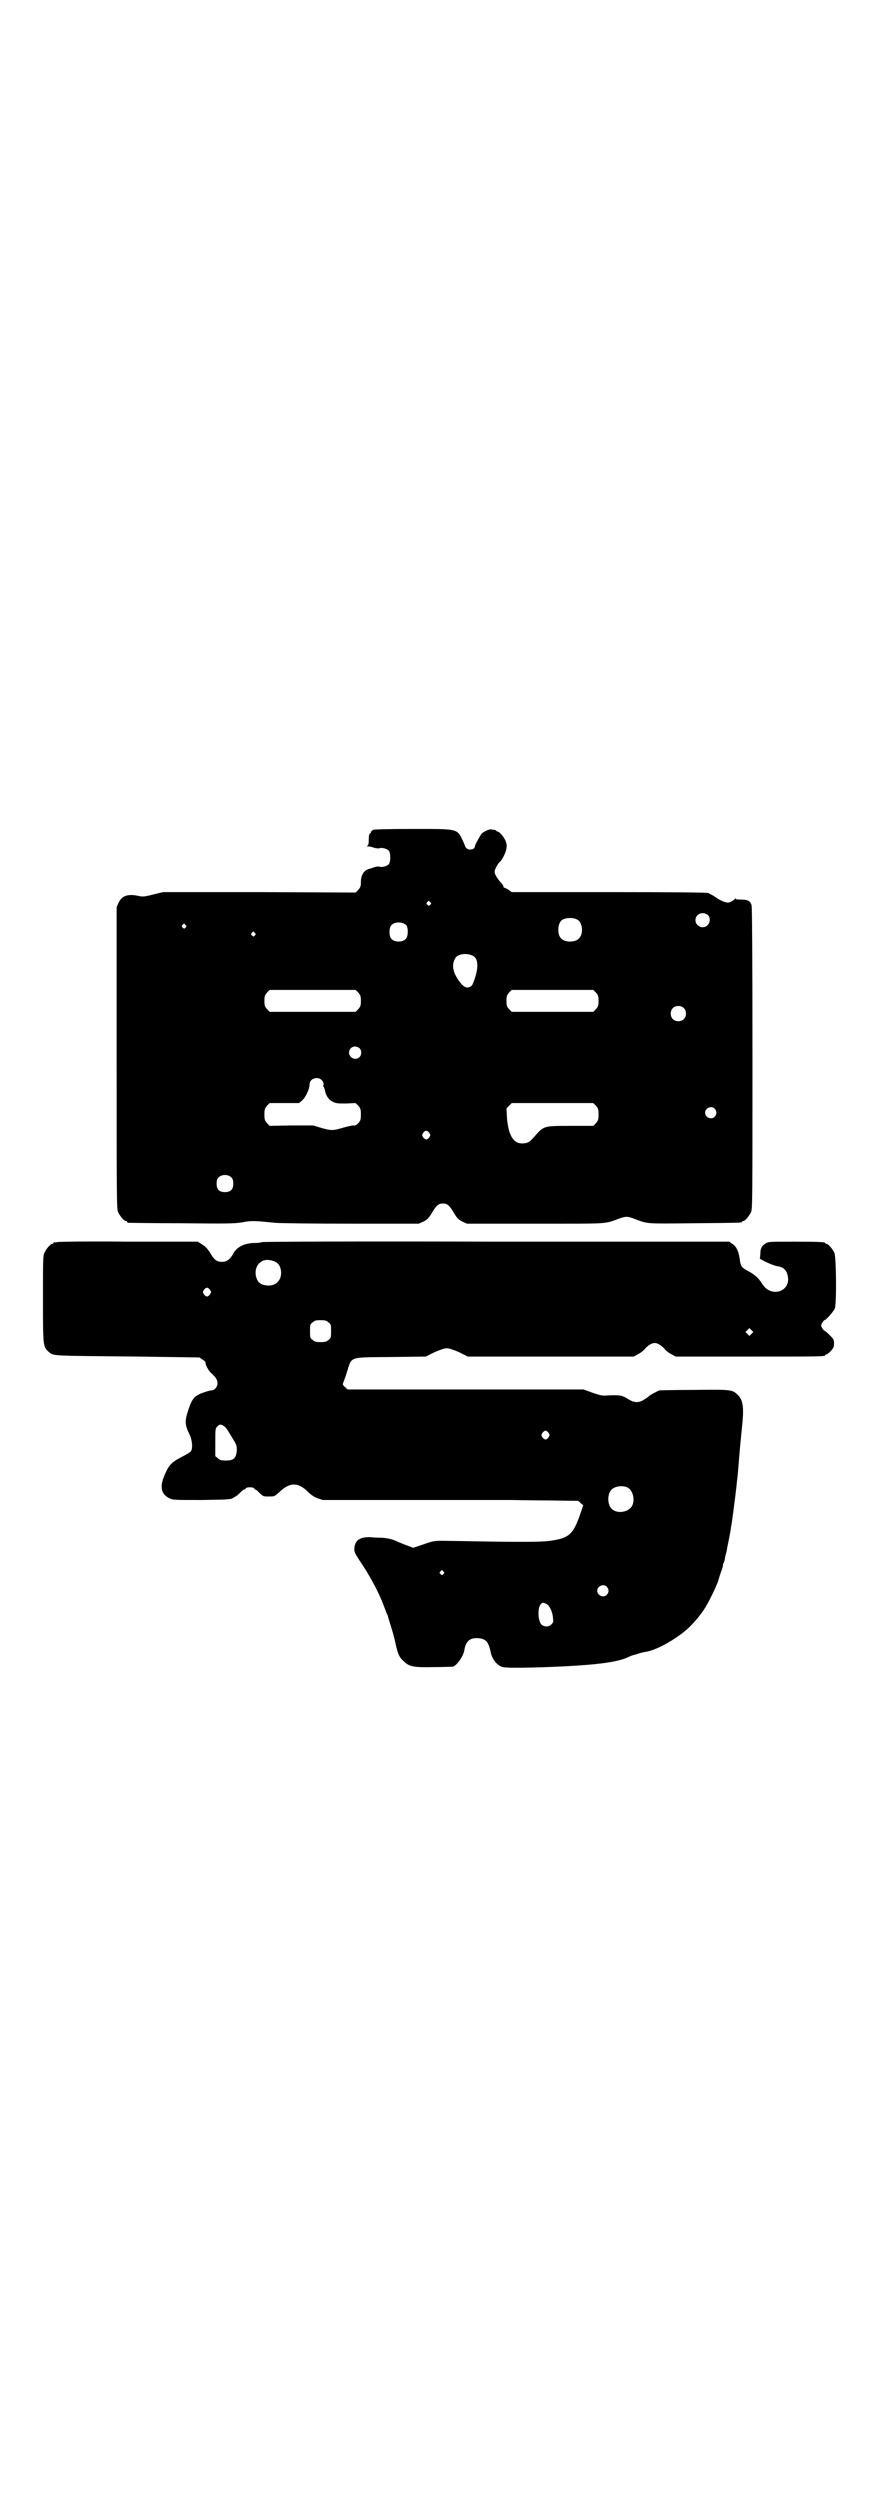 <?xml version="1.0" standalone="no"?>
<!DOCTYPE svg PUBLIC "-//W3C//DTD SVG 20010904//EN"
 "http://www.w3.org/TR/2001/REC-SVG-20010904/DTD/svg10.dtd">
<svg version="1.0" xmlns="http://www.w3.org/2000/svg"
 width="1000pt" height="2850pt" viewBox="0 0 1000 2850"
 preserveAspectRatio="xMidYMid meet">
<g transform="translate(0,2850) scale(0.5,-0.5)"
fill="#000000" stroke="none">
<path d="M851 3808 c-3 -2 -5 -4 -5 -5 0 -2 -1 -3 -2 -3 -2 -1 -3 -6 -3 -14 0
-10 -1 -13 -3 -14 -2 -1 -1 -2 2 -2 3 0 9 -1 13 -3 5 -1 10 -2 12 -1 6 2 18
-1 22 -6 4 -6 4 -24 0 -30 -4 -5 -16 -8 -22 -6 -4 1 -9 0 -19 -4 -2 0 -3 -1
-4 -1 -12 -3 -19 -14 -19 -30 0 -10 -1 -12 -6 -18 l-6 -6 -220 1 -219 0 -21
-5 c-23 -6 -25 -6 -39 -3 -21 4 -34 -1 -41 -15 l-5 -11 0 -344 c0 -309 0 -344
3 -351 4 -9 14 -21 18 -21 2 0 3 -1 3 -2 0 -1 1 -2 3 -2 1 0 55 -1 120 -1 104
-1 120 -1 139 2 21 4 26 4 75 -1 10 -1 88 -2 173 -2 l155 0 11 5 c8 4 12 8 18
18 11 19 16 23 26 23 10 0 15 -4 26 -23 6 -10 10 -14 18 -18 l11 -5 157 0
c173 0 155 -1 191 12 15 5 18 5 34 -1 31 -12 25 -11 136 -10 107 1 109 1 109
3 0 1 1 2 3 2 4 0 14 12 18 21 3 7 3 41 3 350 0 248 -1 344 -2 349 -3 10 -9
13 -24 13 -8 0 -12 0 -12 2 0 1 -1 1 -2 0 -2 -4 -12 -9 -16 -9 -6 0 -20 6 -29
13 -4 3 -12 7 -16 9 -6 1 -64 2 -228 2 l-220 0 -7 5 c-4 3 -9 5 -10 5 -1 0 -2
1 -2 3 0 2 -3 6 -7 10 -9 11 -13 18 -13 24 0 5 8 19 12 22 4 3 11 16 14 26 2
9 2 12 0 19 -3 10 -15 24 -19 24 -2 0 -3 1 -3 2 0 0 -2 1 -3 2 -2 0 -6 0 -8 1
-5 1 -16 -4 -22 -9 -3 -3 -18 -30 -16 -30 1 0 -1 -2 -2 -4 -2 -2 -6 -3 -9 -3
-3 0 -7 1 -8 3 -2 2 -4 4 -3 4 0 0 -2 6 -6 14 -13 27 -10 26 -114 26 -58 0
-87 -1 -90 -2z m130 -165 c3 -3 3 -3 0 -6 -3 -3 -3 -3 -6 0 -3 2 -3 3 -1 6 4
4 4 4 7 0z m633 -29 c6 -5 6 -17 0 -23 -10 -11 -28 -3 -28 11 0 14 16 21 28
12z m-297 -11 c12 -7 14 -33 3 -43 -8 -9 -32 -9 -40 0 -9 8 -9 32 0 41 7 7 27
8 37 2z m-390 -13 c4 -6 4 -24 -1 -30 -7 -9 -27 -9 -34 0 -5 6 -5 24 0 30 7 9
27 9 35 0z m-504 1 c3 -3 3 -3 0 -6 -3 -3 -3 -3 -6 0 -3 2 -3 3 -1 6 4 4 4 4
7 0z m158 -18 c3 -3 3 -3 0 -6 -3 -3 -3 -3 -6 0 -3 2 -3 3 -1 6 4 4 4 4 7 0z
m497 -52 c13 -6 14 -27 3 -57 -3 -9 -5 -12 -9 -14 -9 -4 -16 0 -27 16 -13 19
-15 35 -7 49 5 10 26 13 40 6z m-261 -84 c5 -6 6 -8 6 -19 0 -11 -1 -13 -6
-19 l-6 -6 -98 0 -98 0 -6 6 c-5 6 -6 8 -6 19 0 11 1 13 6 19 l6 6 98 0 98 0
6 -6z m542 0 c5 -6 6 -8 6 -19 0 -11 -1 -13 -6 -19 l-6 -6 -93 0 -93 0 -6 6
c-5 6 -6 8 -6 19 0 11 1 13 6 19 l6 6 93 0 93 0 6 -6z m200 -35 c7 -6 7 -19 1
-25 -6 -7 -19 -7 -25 -1 -7 6 -7 19 -1 25 6 7 19 7 25 1z m-739 -92 c5 -5 5
-15 0 -20 -9 -9 -24 -2 -24 10 0 8 6 14 14 14 3 0 8 -2 10 -4z m-86 -73 c3 -3
4 -6 4 -10 -1 -3 -1 -5 0 -5 1 -1 2 -4 3 -8 2 -12 9 -22 18 -26 8 -4 12 -4 30
-4 l22 1 6 -6 c5 -6 6 -8 6 -20 0 -12 -1 -14 -6 -20 -4 -4 -7 -6 -11 -5 -3 0
-13 -2 -23 -5 -24 -7 -27 -7 -49 -1 l-20 6 -49 0 -50 -1 -6 6 c-5 6 -6 8 -6
20 0 12 1 14 6 20 l6 6 33 0 34 0 7 6 c8 7 17 26 17 37 0 13 19 19 28 9z m625
-58 c5 -6 6 -8 6 -20 0 -12 -1 -14 -6 -20 l-6 -6 -52 0 c-61 0 -61 0 -81 -23
-13 -15 -17 -17 -31 -17 -19 1 -30 20 -33 60 l-1 20 6 6 6 6 93 0 93 0 6 -6z
m271 -7 c5 -6 5 -12 0 -18 -7 -8 -22 -2 -22 9 0 11 15 17 22 9z m-651 -55 c3
-5 3 -5 0 -10 -2 -3 -5 -5 -7 -5 -2 0 -5 2 -7 5 -3 5 -3 5 0 10 2 3 5 5 7 5 2
0 5 -2 7 -5z m-451 -102 c3 -3 4 -7 4 -14 0 -13 -6 -19 -19 -19 -13 0 -19 6
-19 19 0 7 1 11 4 14 7 8 23 8 30 0z"/>
<path d="M130 2868 c-3 -1 -6 -1 -7 0 0 0 -1 0 -1 -2 0 -1 -1 -2 -3 -2 -4 0
-14 -12 -18 -21 -3 -6 -3 -20 -3 -105 0 -109 0 -109 14 -121 11 -9 6 -8 204
-10 l139 -2 7 -5 c5 -3 7 -6 7 -7 -2 -2 6 -18 13 -24 10 -9 14 -15 14 -23 0
-8 -7 -16 -13 -16 -3 0 -11 -2 -19 -5 -20 -7 -26 -13 -35 -41 -8 -24 -7 -33 2
-52 7 -13 9 -32 5 -40 -2 -3 -10 -8 -22 -14 -23 -12 -29 -18 -39 -42 -11 -26
-8 -42 11 -52 9 -4 10 -4 74 -4 60 1 66 1 72 5 9 5 11 7 18 14 3 3 6 5 7 5 2
0 3 1 3 2 1 2 5 3 10 3 5 0 9 -1 10 -3 0 -1 1 -2 2 -2 2 0 6 -4 10 -8 8 -8 9
-8 21 -8 13 0 13 0 24 10 24 23 43 23 66 0 6 -6 13 -11 21 -14 l12 -4 207 0
c115 0 215 0 223 0 8 0 46 -1 84 -1 l69 -1 5 -5 6 -5 -7 -21 c-16 -45 -25 -54
-68 -60 -14 -2 -39 -3 -124 -2 -58 1 -114 2 -124 2 -16 0 -21 -1 -41 -8 l-24
-8 -10 4 c-6 2 -16 6 -23 9 -14 7 -26 9 -38 10 -4 0 -15 0 -23 1 -27 2 -40 -7
-40 -28 0 -6 3 -11 12 -25 22 -32 43 -71 54 -100 3 -8 7 -18 8 -21 2 -3 3 -7
3 -8 9 -29 14 -45 17 -60 5 -23 8 -31 18 -40 13 -13 22 -15 69 -14 22 0 42 1
44 1 9 3 24 24 26 38 3 19 12 28 30 27 19 -1 25 -8 30 -32 3 -16 15 -31 28
-34 11 -3 97 -1 162 3 66 4 102 10 122 19 6 3 14 6 16 6 3 1 7 2 10 3 2 1 10
3 17 4 22 4 60 24 89 48 16 13 38 39 49 59 8 14 22 43 26 55 1 4 4 14 7 22 3
7 4 14 4 14 -1 0 0 2 1 4 1 1 2 6 3 9 0 3 2 11 4 18 1 7 4 21 6 31 2 10 4 21
4 24 2 7 8 57 10 72 2 16 3 25 4 36 1 5 3 30 5 55 2 25 5 54 6 64 5 46 3 63
-10 75 -12 12 -16 12 -100 11 -41 0 -76 -1 -78 -1 -6 -2 -24 -12 -25 -14 -1
-1 -5 -4 -10 -7 -12 -8 -23 -8 -38 2 -13 8 -17 9 -53 7 -6 0 -14 2 -28 7 l-19
7 -269 0 -269 0 -7 6 c-3 3 -5 6 -4 7 0 1 5 13 9 26 12 37 2 34 100 35 l80 1
20 10 c14 6 23 9 28 9 5 0 14 -3 28 -9 l20 -10 189 0 189 0 11 6 c6 3 13 9 15
12 7 8 16 13 22 13 6 0 15 -5 22 -13 2 -3 9 -9 15 -12 l11 -6 165 0 c162 0
176 0 176 3 0 1 1 2 3 2 1 0 6 4 10 8 6 7 7 9 7 17 0 8 -1 10 -10 19 -6 6 -11
10 -12 10 -1 0 -3 3 -5 6 -3 5 -3 7 0 12 2 3 4 6 5 6 4 0 21 20 24 27 4 14 3
116 -1 126 -4 9 -14 21 -18 21 -2 0 -3 1 -3 2 0 2 -11 3 -70 3 -58 0 -59 0
-66 -4 -9 -6 -12 -11 -12 -24 l-1 -11 9 -5 c10 -5 24 -11 31 -12 13 -2 20 -8
23 -20 10 -37 -37 -54 -58 -20 -8 13 -17 21 -32 29 -15 8 -17 11 -19 27 -2 17
-8 30 -17 35 l-7 5 -532 0 c-301 1 -533 0 -534 -1 -1 -1 -8 -2 -16 -2 -23 0
-41 -9 -49 -24 -7 -13 -14 -19 -26 -19 -12 0 -18 5 -27 21 -7 10 -10 14 -20
20 l-8 5 -158 0 c-87 1 -160 0 -163 -1z m490 -42 c11 -3 17 -8 20 -19 5 -22
-8 -39 -29 -38 -16 1 -23 6 -27 20 -4 17 3 32 17 37 8 2 7 2 19 0z m-141 -67
c3 -5 3 -5 0 -10 -2 -3 -5 -5 -7 -5 -2 0 -5 2 -7 5 -3 5 -3 5 0 10 2 3 5 5 7
5 2 0 5 -2 7 -5z m270 -74 c6 -4 6 -6 6 -20 0 -14 0 -16 -6 -20 -4 -4 -7 -5
-18 -5 -11 0 -14 1 -18 5 -6 4 -6 6 -6 20 0 14 0 16 6 20 4 4 7 5 18 5 11 0
14 -1 18 -5z m965 -26 l-5 -5 -4 4 -5 5 4 4 5 5 4 -4 5 -5 -4 -4z m-1204 -210
c6 -5 5 -3 19 -26 11 -18 11 -18 11 -31 -2 -17 -7 -22 -25 -22 -11 0 -14 1
-18 5 l-6 5 0 31 c0 29 0 32 4 36 5 6 8 6 15 2z m741 -16 c3 -5 3 -5 0 -10 -2
-3 -5 -5 -7 -5 -2 0 -5 2 -7 5 -3 5 -3 5 0 10 2 3 5 5 7 5 2 0 5 -2 7 -5z
m179 -124 c16 -7 20 -37 7 -48 -12 -11 -34 -11 -43 0 -9 10 -9 32 0 42 7 8 24
11 36 6z m-419 -192 c3 -3 3 -3 0 -6 -3 -3 -3 -3 -6 0 -3 2 -3 3 -1 6 4 4 4 4
7 0z m373 -35 c5 -6 5 -12 0 -18 -7 -8 -22 -2 -22 9 0 11 15 17 22 9z m-138
-39 c7 -3 14 -18 15 -31 1 -9 1 -11 -3 -15 -6 -7 -18 -7 -24 0 -7 8 -8 35 -2
44 5 6 6 6 14 2z"/>
</g>
</svg>
